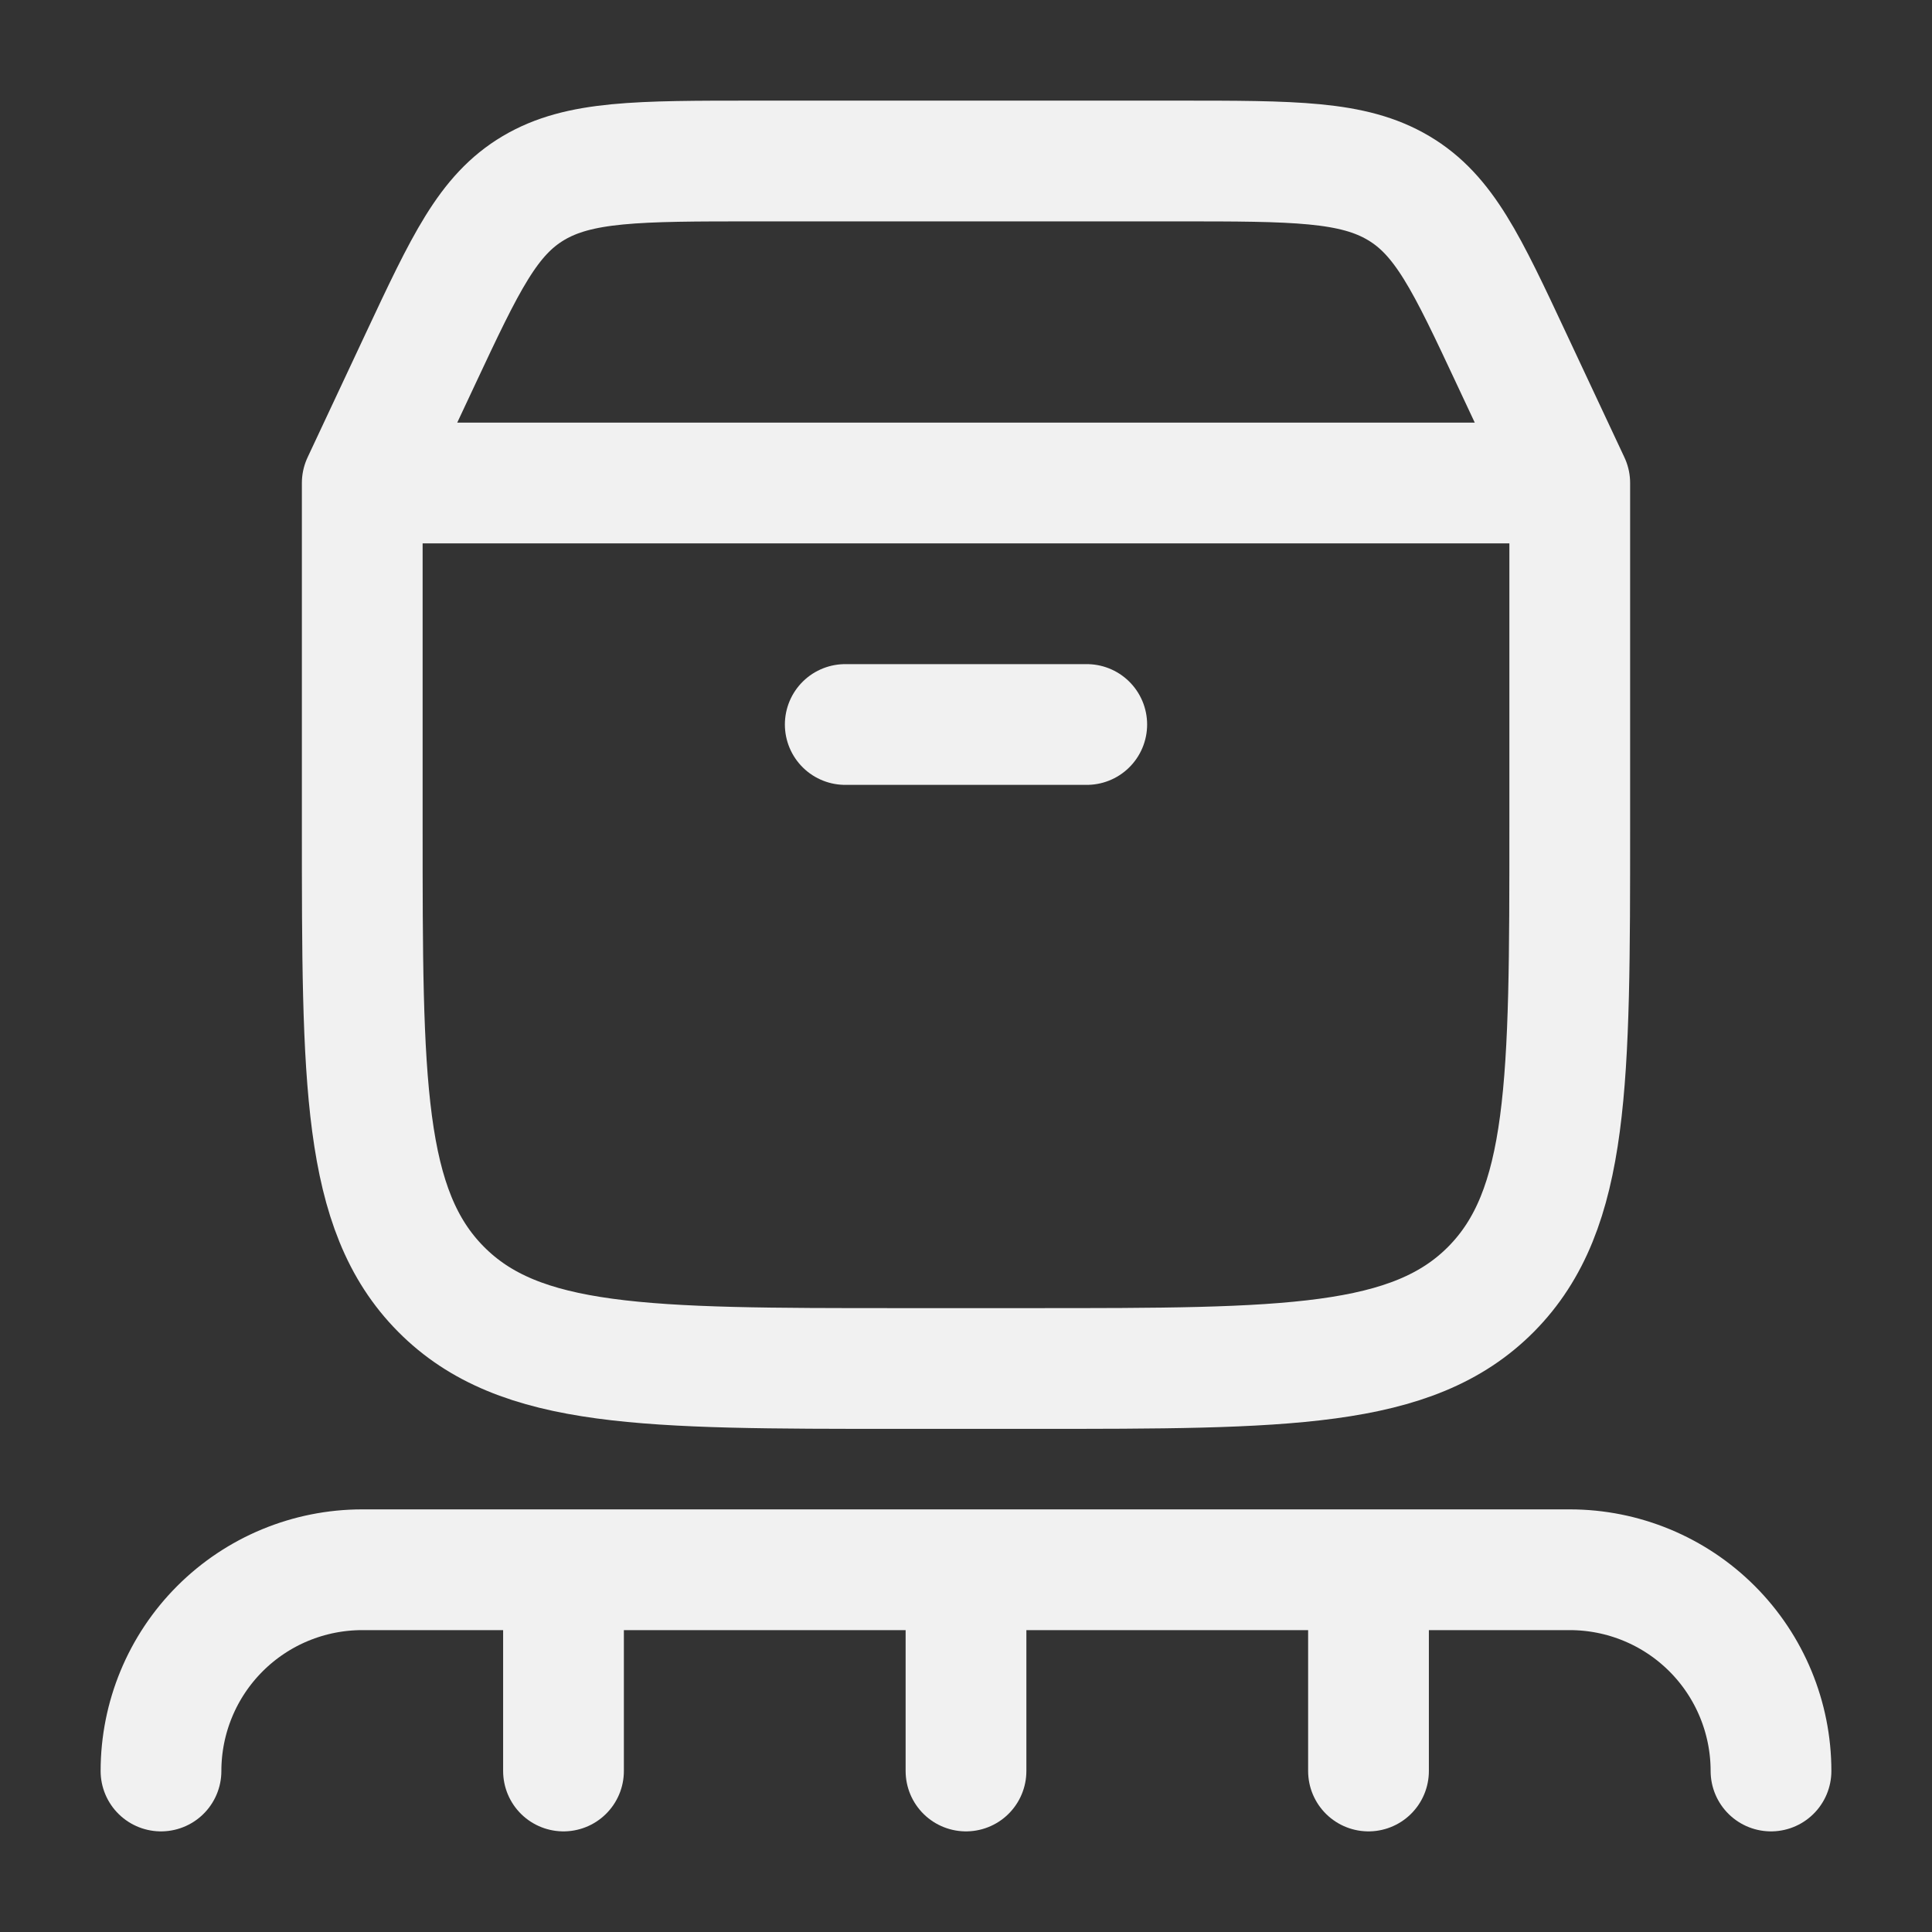 <svg width="24" height="24" viewBox="0 0 24 24" fill="none" xmlns="http://www.w3.org/2000/svg">
<rect x="0" y="0" width="24" height="24" fill="#333333" stroke="none"/>
<path d="M4.5 6V10.265C4.5 13.44 4.5 15.028 5.477 16.014C6.453 17 8.024 17 11.167 17H12.834C15.976 17 17.547 17 18.524 16.014C19.5 15.027 19.5 13.44 19.5 10.265V6M4.5 6H19.5M4.5 6L5.221 4.462C5.781 3.268 6.061 2.672 6.627 2.336C7.194 2 7.92 2 9.375 2H14.625C16.079 2 16.806 2 17.373 2.336C17.94 2.672 18.22 3.268 18.779 4.462L19.5 6M10.5 9H13.5M12 19.5V22M12 19.5H7M12 19.5H17M7 19.5H4.5C3.837 19.5 3.201 19.763 2.732 20.232C2.263 20.701 2 21.337 2 22M7 19.5V22M17 19.5H19.5C20.163 19.5 20.799 19.763 21.268 20.232C21.737 20.701 22 21.337 22 22M17 19.5V22" stroke="#F1F1F1" stroke-width="1.5" stroke-linecap="round" stroke-linejoin="round"/>
</svg>
